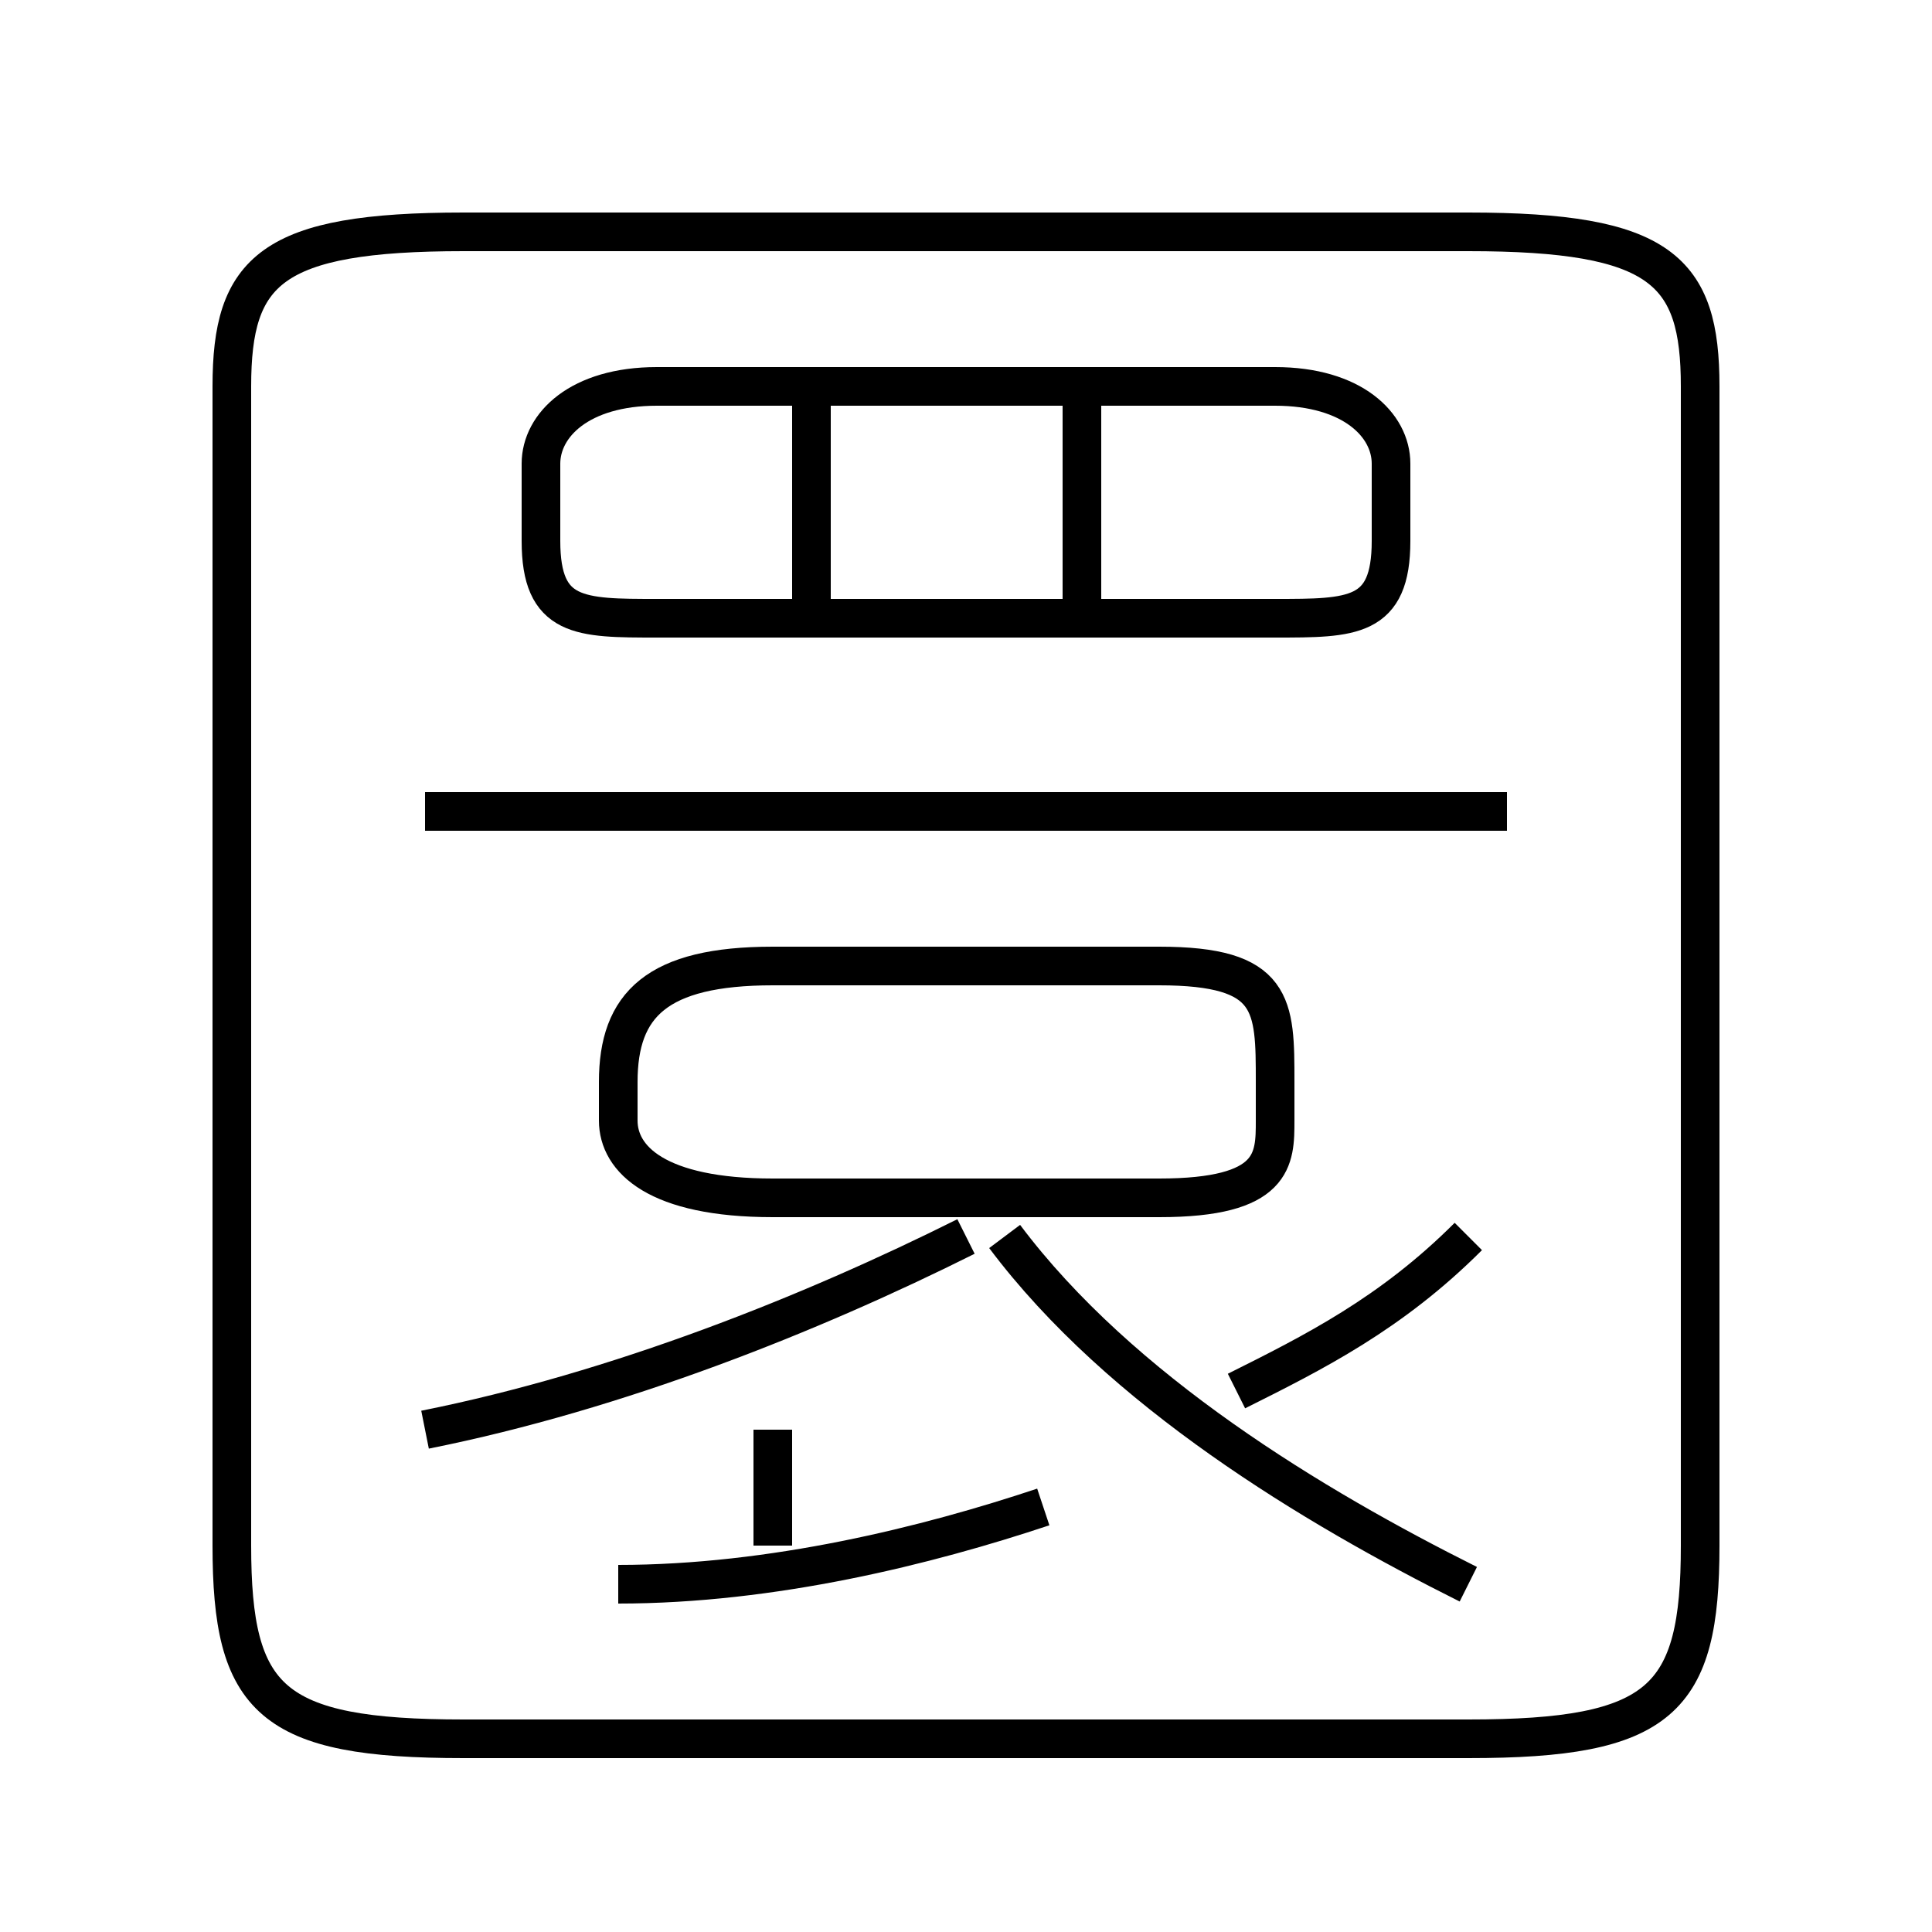 <?xml version='1.0' encoding='utf8'?>
<svg viewBox="0.0 -6.0 50.0 50.0" version="1.1" xmlns="http://www.w3.org/2000/svg">
<rect x="0.0" y="-6.0" width="50.0" height="50.0" fill="#808080" stroke="none"/>
<rect x="-1000" y="-1000" width="2000" height="2000" stroke="white" fill="white"/>
<g style="fill:white;stroke:#000000;  stroke-width:1">
<path d="M 12 1 L 38 1 C 43 1 44 0 44 -4 L 44 -34 C 44 -37 43 -38 38 -38 L 12 -38 C 7 -38 6 -37 6 -34 L 6 -4 C 6 0 7 1 12 1 Z M 16 -3 C 20 -3 24 -4 27 -5 M 11 -7 C 16 -8 21 -10 25 -12 M 20 -4 L 20 -7 M 38 -3 C 34 -5 29 -8 26 -12 M 30 -19 L 20 -19 C 17 -19 16 -18 16 -16 L 16 -15 C 16 -14 17 -13 20 -13 L 30 -13 C 33 -13 33 -14 33 -15 L 33 -16 C 33 -18 33 -19 30 -19 Z M 32 -8 C 34 -9 36 -10 38 -12 M 39 -23 L 11 -23 M 21 -28 L 21 -34 M 36 -30 L 36 -32 C 36 -33 35 -34 33 -34 L 17 -34 C 15 -34 14 -33 14 -32 L 14 -30 C 14 -28 15 -28 17 -28 L 33 -28 C 35 -28 36 -28 36 -30 Z M 28 -28 L 28 -34" transform="translate(0.0 38.0)" />
</g>
</svg>
